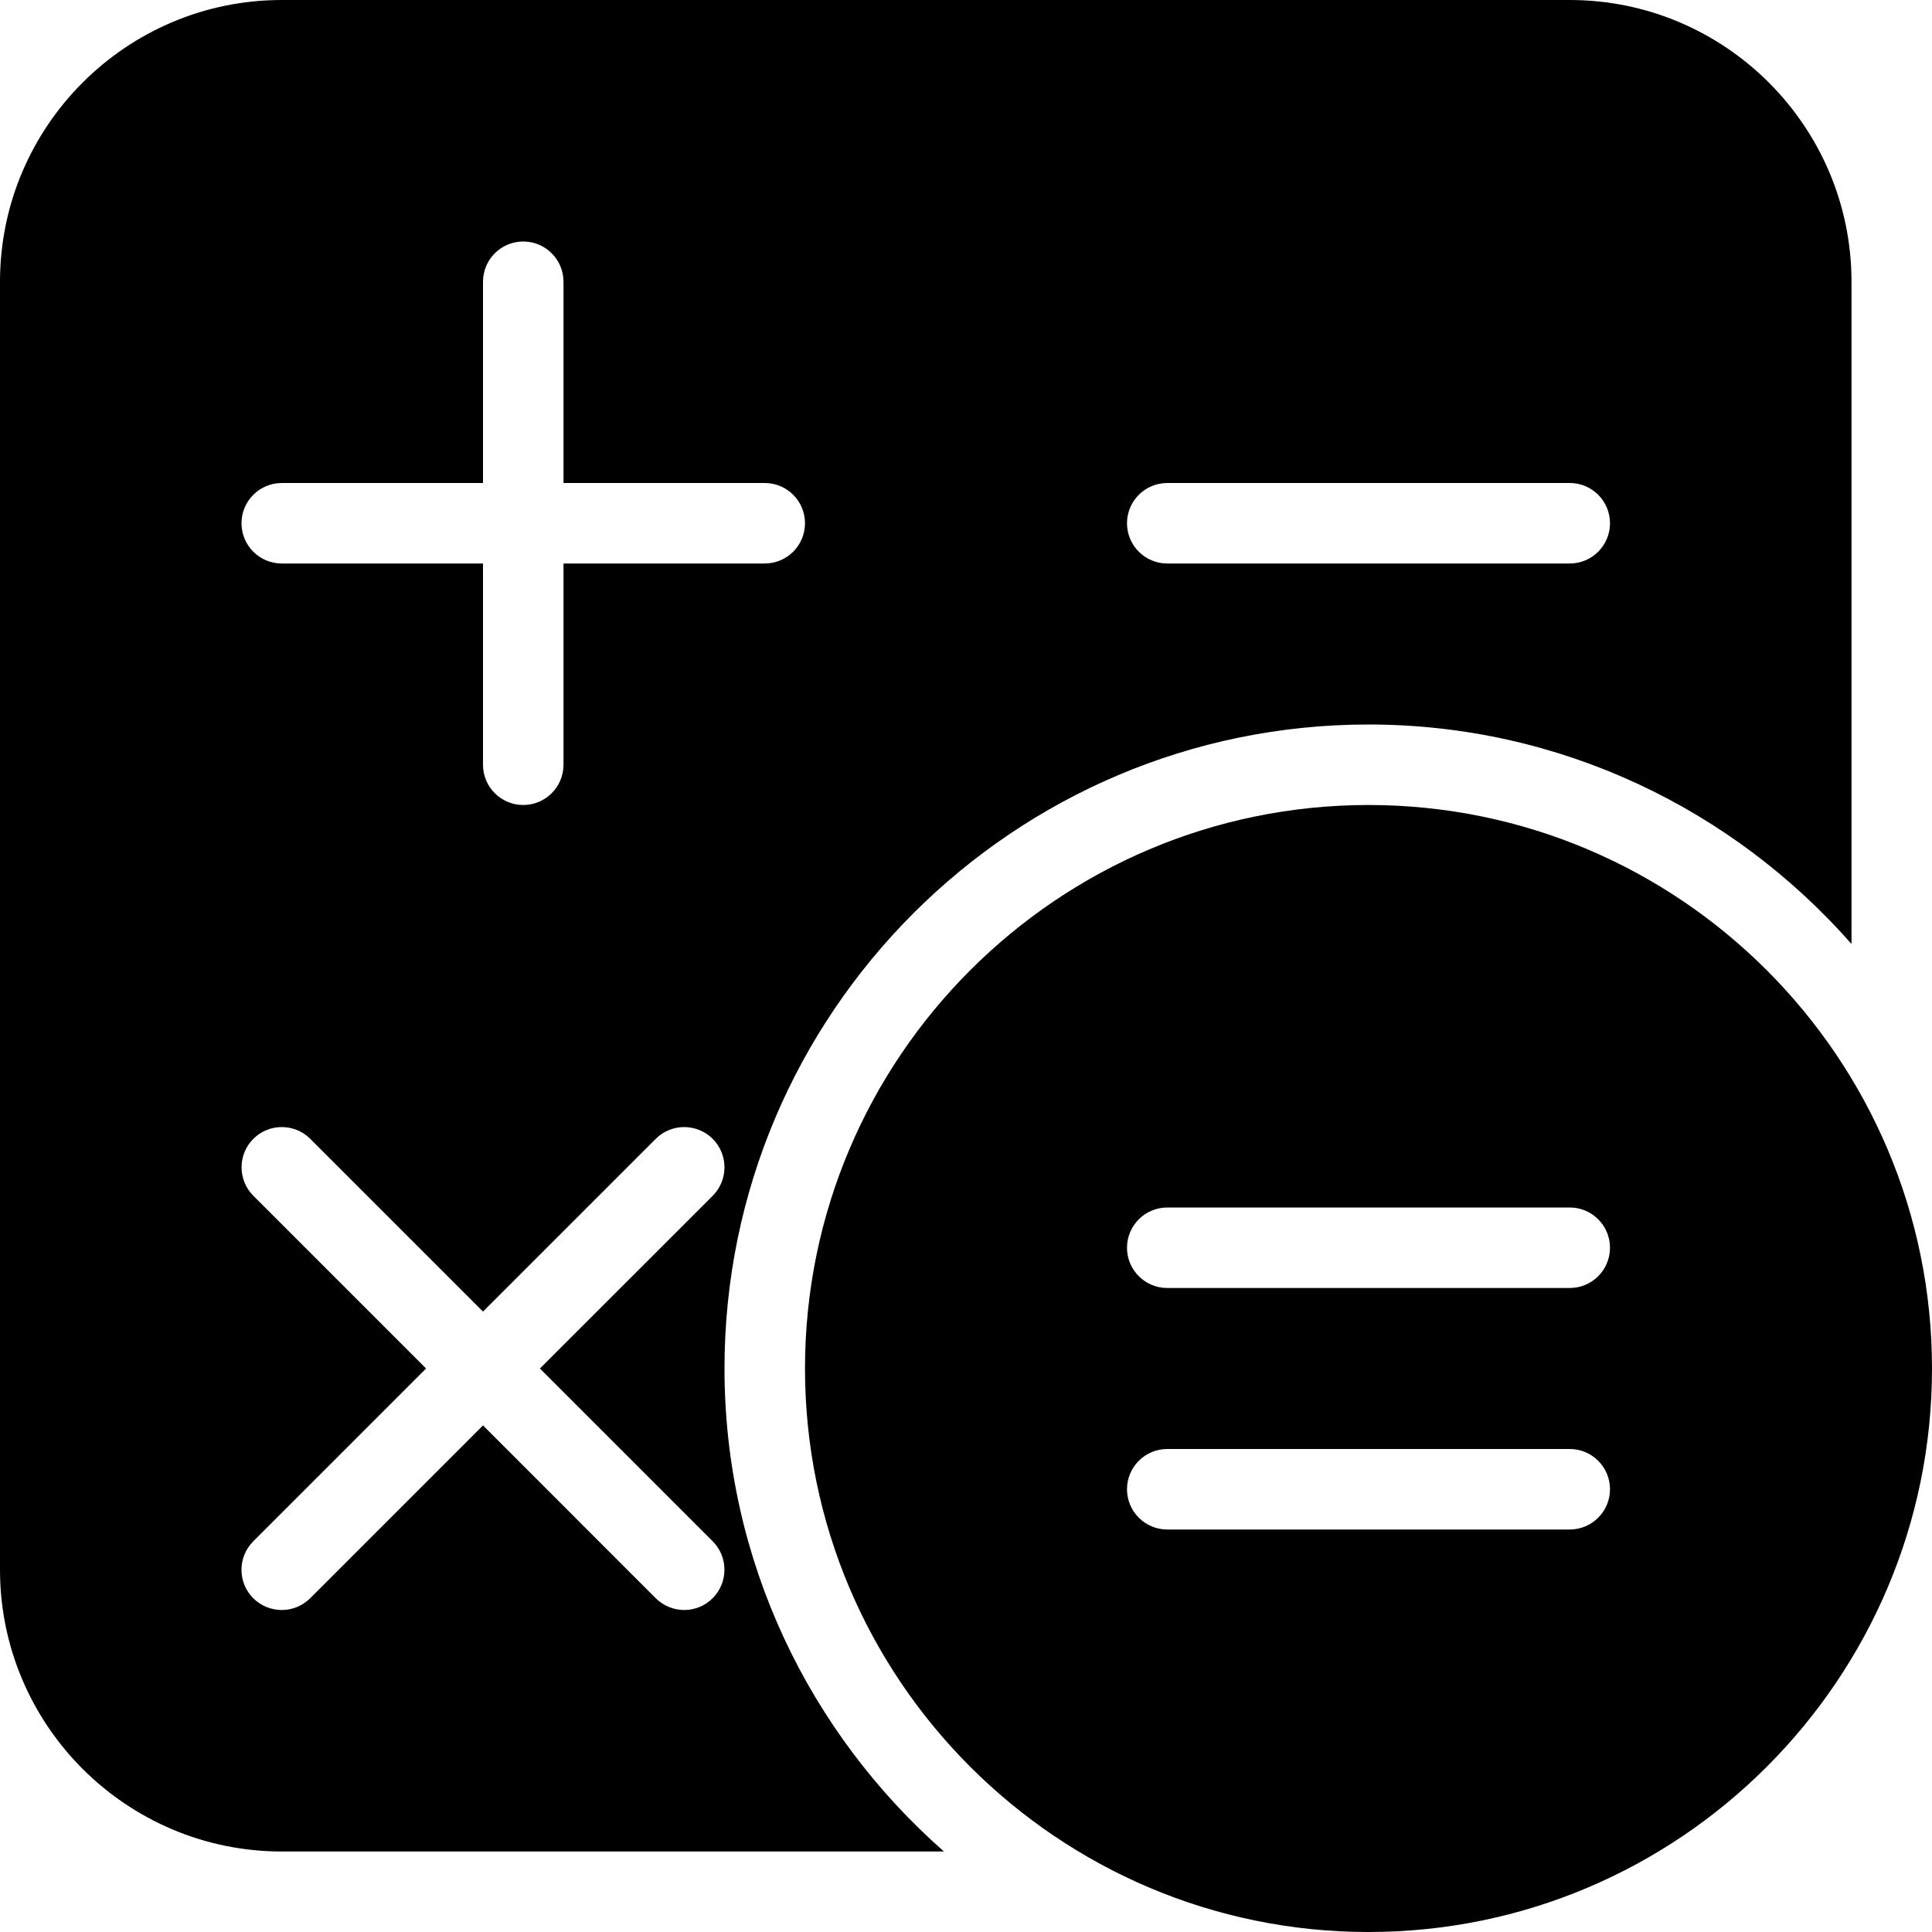 <?xml version="1.0" encoding="iso-8859-1"?>
<!-- Generator: Adobe Illustrator 19.0.0, SVG Export Plug-In . SVG Version: 6.00 Build 0)  -->
<svg version="1.1" id="Layer_1" xmlns="http://www.w3.org/2000/svg" xmlns:xlink="http://www.w3.org/1999/xlink" x="0px" y="0px"
	 viewBox="-467 269 24 24" style="enable-background:new -467 269 24 24;" xml:space="preserve">
<g>
	<path d="M-447.5,269h-16c-1.93,0-3.5,1.57-3.5,3.5v16c0,1.93,1.57,3.5,3.5,3.5h8.226c-1.667-1.467-2.726-3.61-2.726-6
		c0-4.411,3.589-8,8-8c2.39,0,4.533,1.059,6,2.726V272.5C-444,270.57-445.57,269-447.5,269z M-458.146,283.854l-2.147,2.146
		l2.146,2.146c0.195,0.195,0.195,0.512,0,0.707c-0.097,0.098-0.225,0.147-0.353,0.147s-0.256-0.049-0.354-0.146l-2.146-2.147
		l-2.146,2.146c-0.098,0.098-0.226,0.147-0.354,0.147s-0.256-0.049-0.354-0.146c-0.195-0.195-0.195-0.512,0-0.707l2.147-2.147
		l-2.146-2.146c-0.195-0.195-0.195-0.512,0-0.707s0.512-0.195,0.707,0l2.146,2.146l2.146-2.146c0.195-0.195,0.512-0.195,0.707,0
		S-457.951,283.658-458.146,283.854z M-457.5,276h-2.5v2.5c0,0.276-0.224,0.5-0.5,0.5s-0.5-0.224-0.5-0.5V276h-2.5
		c-0.276,0-0.5-0.224-0.5-0.5s0.224-0.5,0.5-0.5h2.5v-2.5c0-0.276,0.224-0.5,0.5-0.5s0.5,0.224,0.5,0.5v2.5h2.5
		c0.276,0,0.5,0.224,0.5,0.5S-457.224,276-457.5,276z M-447.5,276h-5c-0.276,0-0.5-0.224-0.5-0.5s0.224-0.5,0.5-0.5h5
		c0.276,0,0.5,0.224,0.5,0.5S-447.224,276-447.5,276z"/>
	<path d="M-450,279c-3.86,0-7,3.14-7,7s3.14,7,7,7s7-3.14,7-7S-446.14,279-450,279z M-447.5,288h-5c-0.276,0-0.5-0.224-0.5-0.5
		s0.224-0.5,0.5-0.5h5c0.276,0,0.5,0.224,0.5,0.5S-447.224,288-447.5,288z M-447.5,285h-5c-0.276,0-0.5-0.224-0.5-0.5
		s0.224-0.5,0.5-0.5h5c0.276,0,0.5,0.224,0.5,0.5S-447.224,285-447.5,285z"/>
</g>
</svg>
